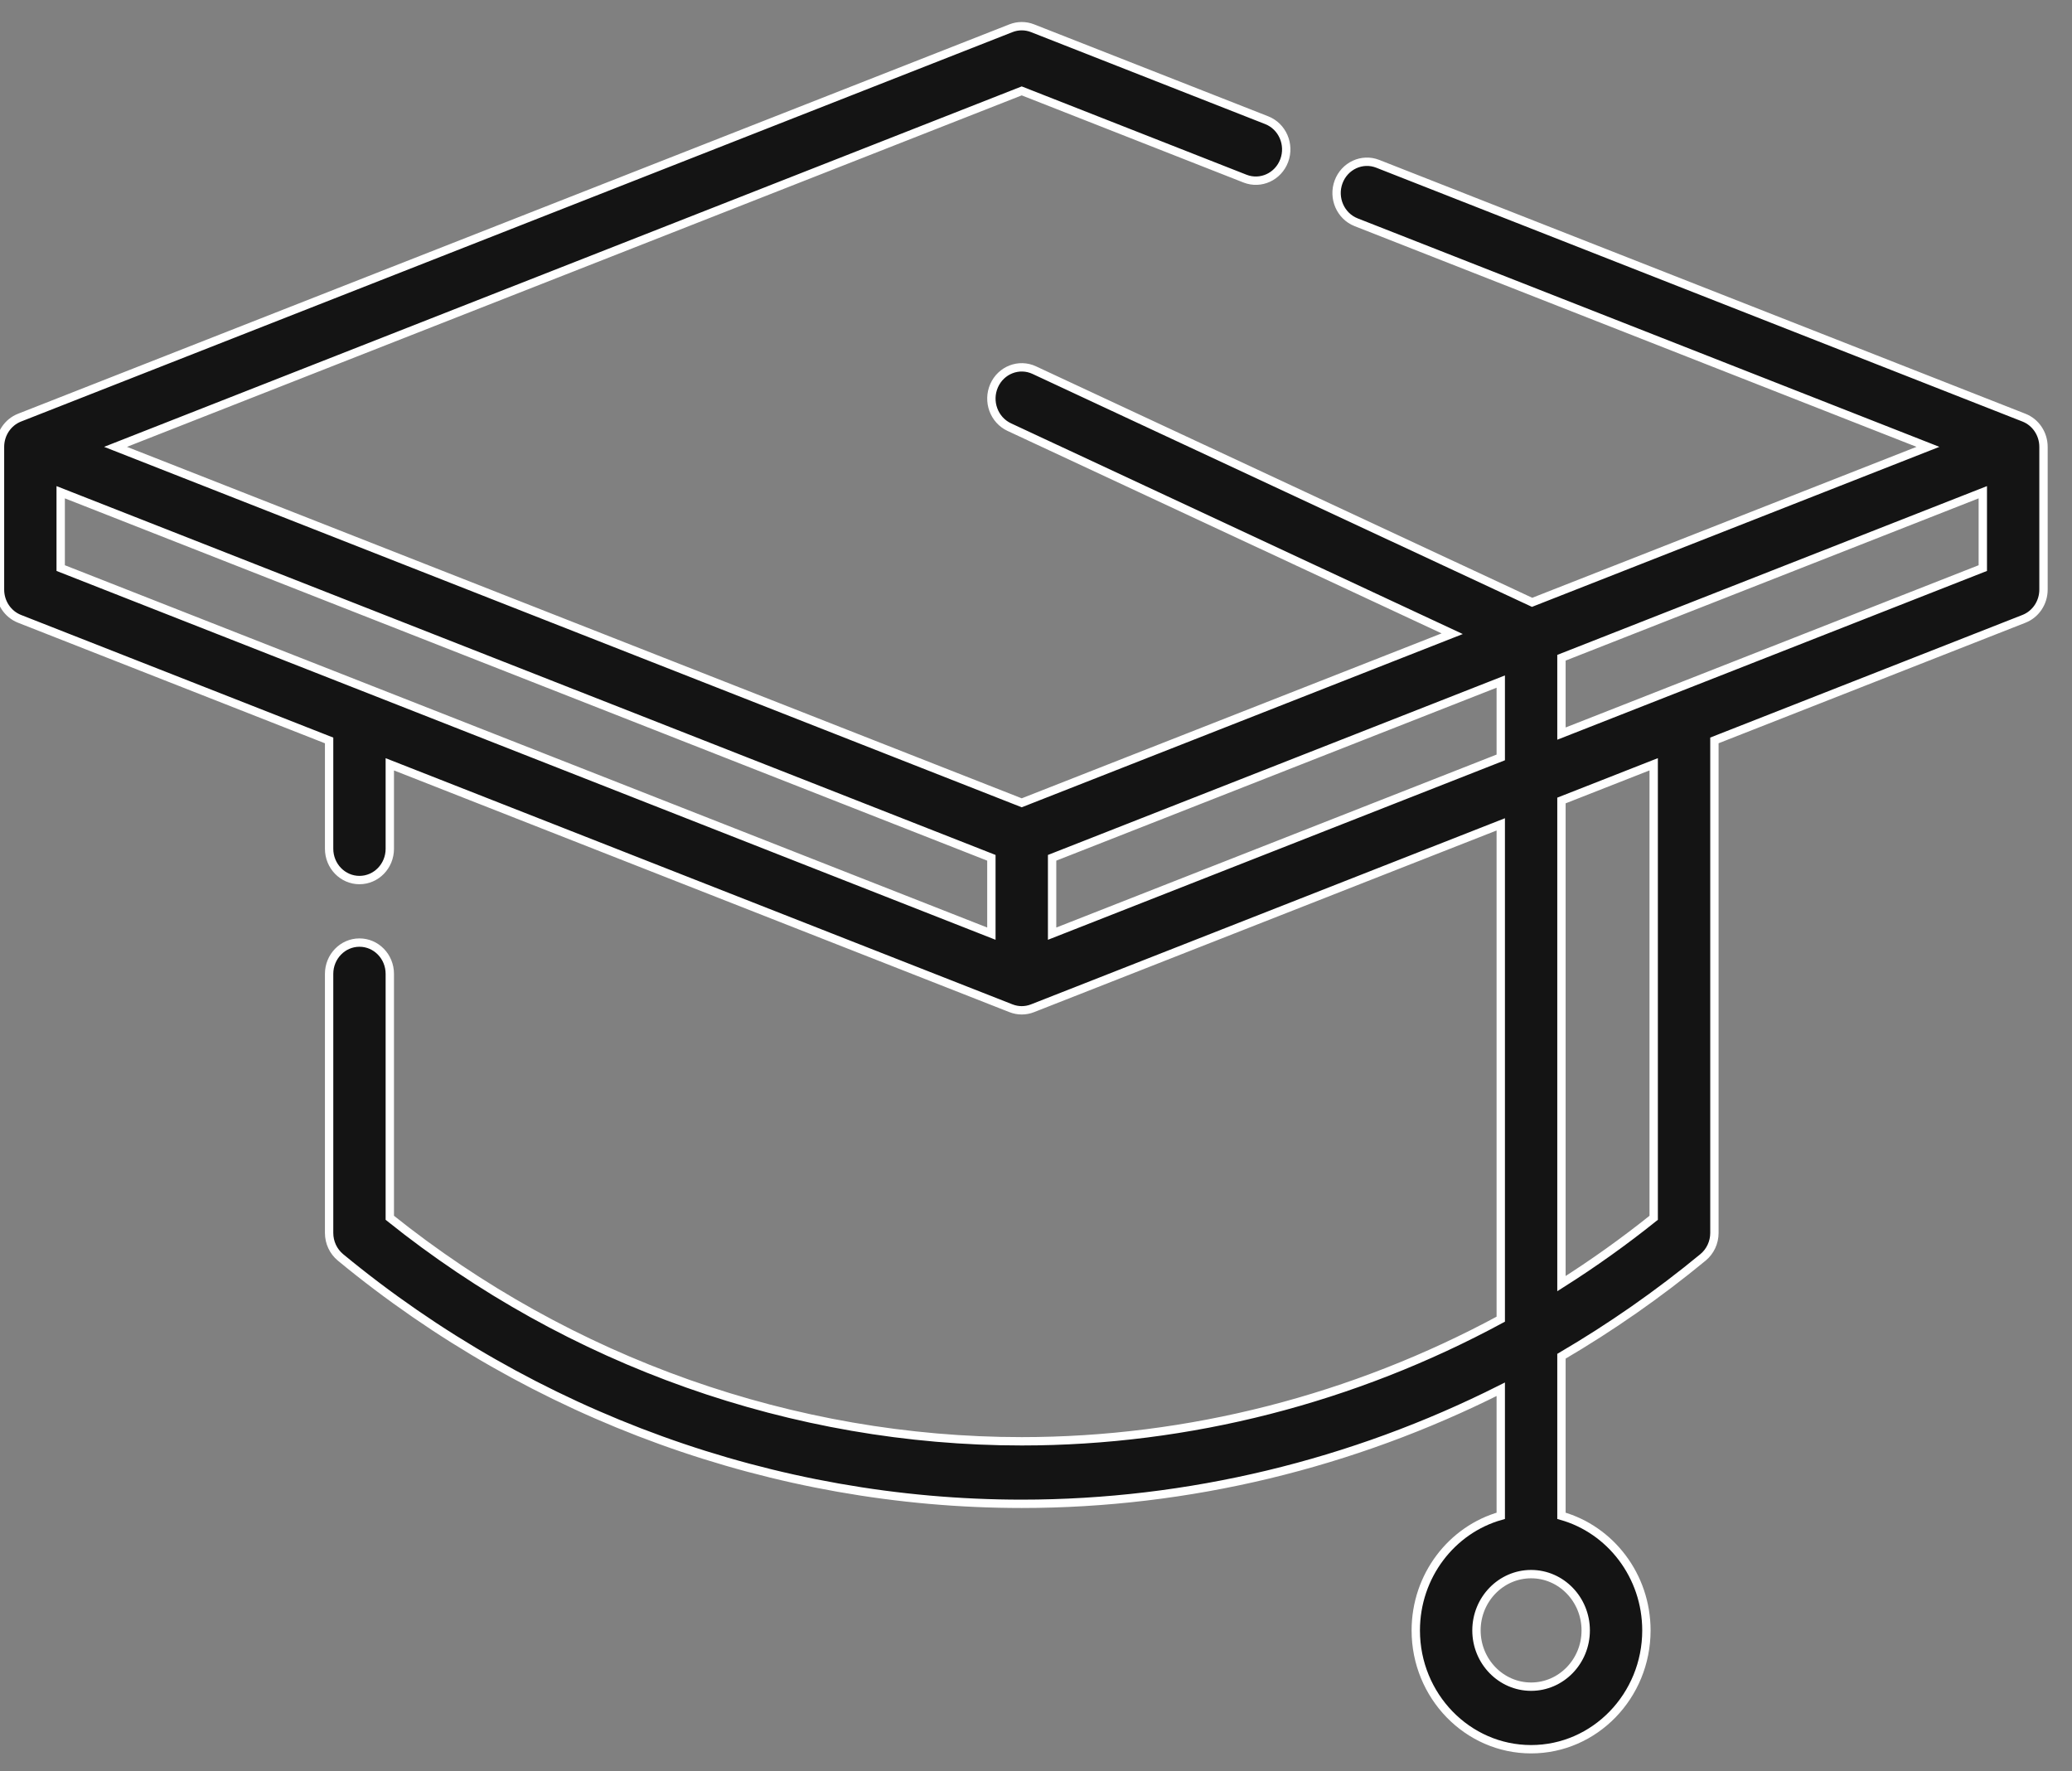 <svg width="62" height="53" viewBox="0 0 62 53" fill="none" xmlns="http://www.w3.org/2000/svg">
<rect x="0" y="0" width="62" height="53" fill="#808080" stroke="none"/>
<path d="M60.562 12.498L41.226 4.902C40.758 4.718 40.233 4.961 40.054 5.443C39.875 5.926 40.111 6.467 40.579 6.651L57.69 13.372L45.845 18.025L30.948 11.076C30.491 10.863 29.953 11.072 29.746 11.542C29.539 12.013 29.742 12.567 30.199 12.781L43.454 18.964L30.573 24.024L3.457 13.372L30.573 2.72L37.256 5.346C37.724 5.529 38.249 5.287 38.428 4.804C38.607 4.322 38.372 3.781 37.903 3.597L30.897 0.845C30.689 0.763 30.458 0.763 30.25 0.845L0.585 12.498C0.233 12.636 0 12.984 0 13.372V17.645C0 18.033 0.233 18.381 0.585 18.519L9.848 22.158V25.4C9.848 25.917 10.255 26.336 10.756 26.336C11.258 26.336 11.664 25.917 11.664 25.4V22.872L30.25 30.172C30.354 30.213 30.464 30.234 30.573 30.234C30.683 30.234 30.793 30.213 30.897 30.172L44.907 24.669V39.477C40.508 41.856 35.576 43.131 30.573 43.131C23.746 43.131 17.048 40.759 11.664 36.443V29.143C11.664 28.626 11.258 28.207 10.756 28.207C10.255 28.207 9.848 28.626 9.848 29.143V36.897C9.848 37.181 9.973 37.449 10.188 37.627C15.95 42.383 23.19 45.002 30.573 45.002C35.553 45.002 40.466 43.809 44.907 41.574V45.361C43.443 45.773 42.364 47.154 42.364 48.791C42.364 50.751 43.912 52.346 45.815 52.346C47.718 52.346 49.265 50.751 49.265 48.791C49.265 47.154 48.186 45.773 46.723 45.361V40.586C48.203 39.718 49.621 38.731 50.959 37.627C51.174 37.449 51.3 37.181 51.3 36.897V22.157L60.562 18.519C60.914 18.381 61.147 18.033 61.147 17.645V13.372C61.147 12.984 60.914 12.636 60.562 12.498ZM47.449 48.791C47.449 49.719 46.716 50.474 45.815 50.474C44.914 50.474 44.18 49.719 44.18 48.791C44.18 47.862 44.914 47.106 45.815 47.106C46.716 47.106 47.449 47.862 47.449 48.791ZM1.816 14.73L29.665 25.67V27.94L1.816 17V14.73ZM31.482 27.94V25.67L44.907 20.396V22.666L31.482 27.94ZM49.483 36.443C48.597 37.153 47.675 37.81 46.723 38.413V23.955L49.483 22.871V36.443ZM46.723 21.953V19.683L59.331 14.73V17L46.723 21.953Z" fill="#141414" stroke="white" stroke-width="0.25"/>
</svg>
